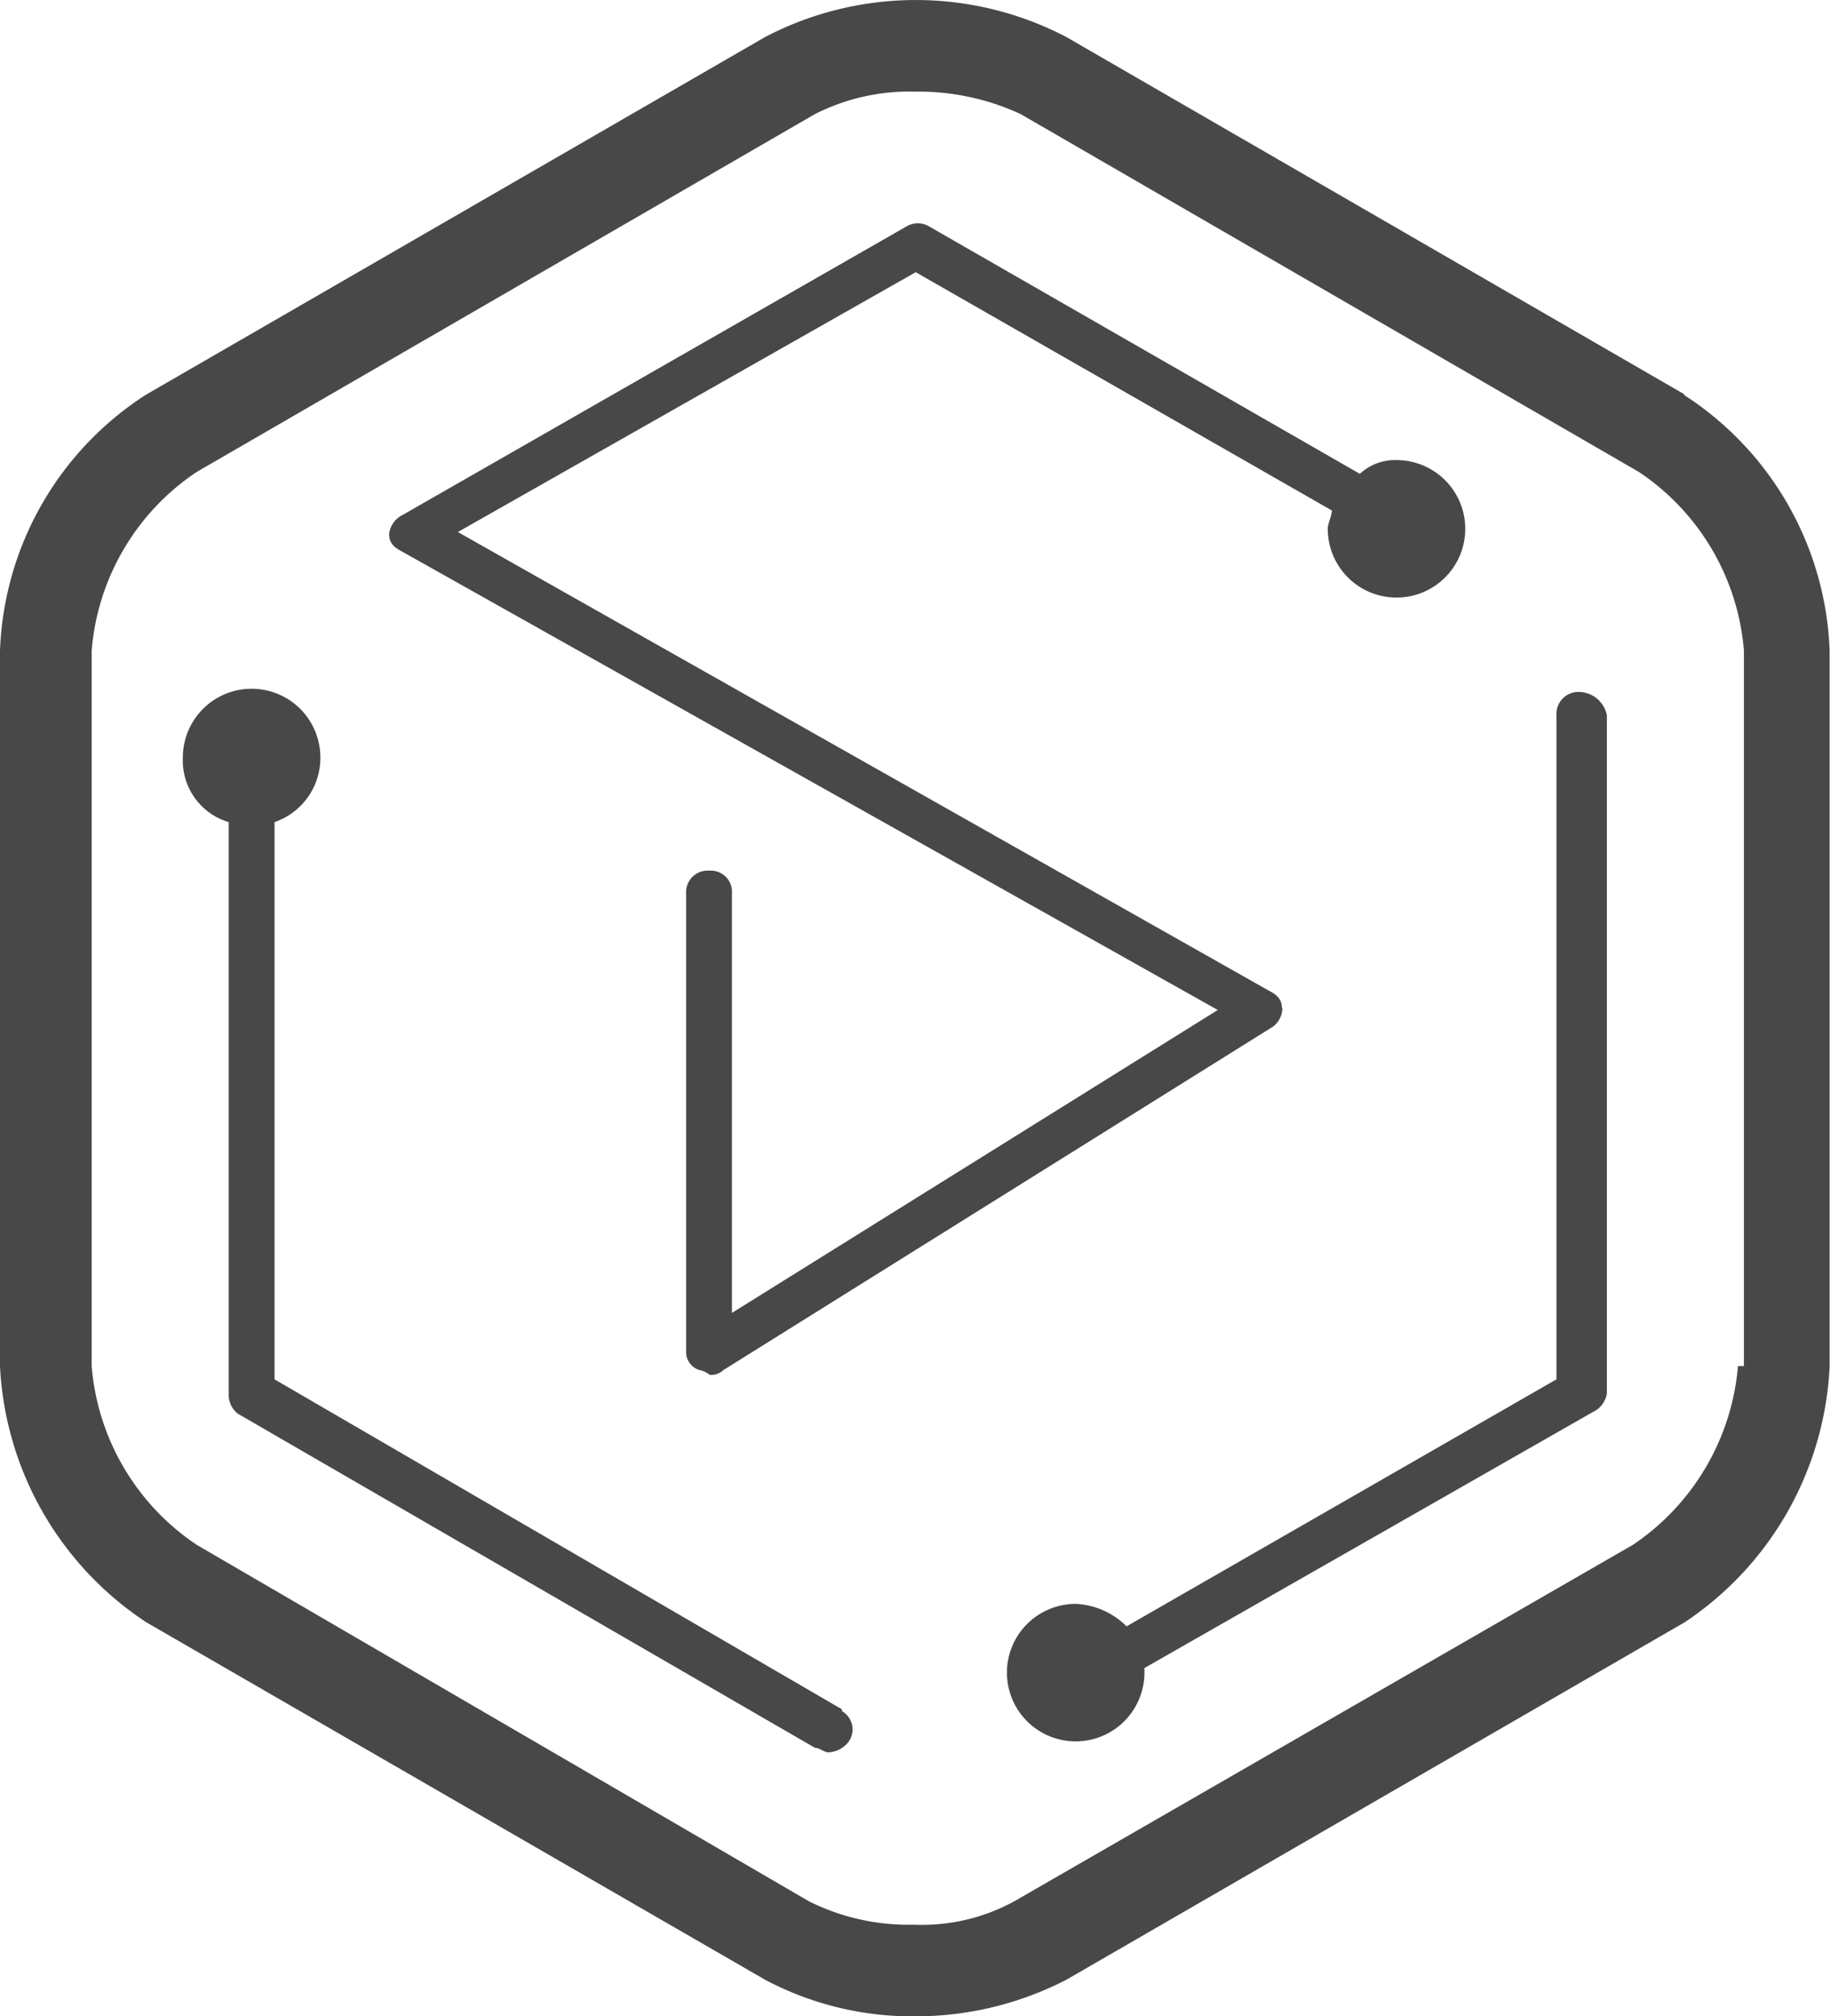 <svg id="图层_1" data-name="图层 1" xmlns="http://www.w3.org/2000/svg" viewBox="0 0 39.95 44"><defs><style>.cls-1{fill:#484848;fill-rule:evenodd;}</style></defs><title>Mebile AI</title><path class="cls-1" d="M33.05,24.06c0-.19-.1-.29-.3-.39l-17.68-10L25.06,8l9.08,5.2c0,.1-.09.3-.09.39a1.5,1.5,0,1,0,1.51-1.49,1.13,1.13,0,0,0-.81.3L25.35,7a.48.48,0,0,0-.49,0l-11,6.3a.53.53,0,0,0-.29.41c0,.2.1.29.29.39l17.79,10-10.6,6.61V21.55a.46.46,0,0,0-.49-.49.47.47,0,0,0-.51.49v10a.41.41,0,0,0,.3.41.44.44,0,0,1,.21.1.37.37,0,0,0,.3-.1l12-7.5a.52.52,0,0,0,.2-.4Zm-9.6,15.3-12.38-7.2V20a1.48,1.48,0,0,0,1-1.41,1.5,1.5,0,0,0-3,0,1.4,1.4,0,0,0,1,1.41v12.5a.52.52,0,0,0,.2.41l12.59,7.29c.1,0,.2.1.3.1a.6.6,0,0,0,.41-.2.46.46,0,0,0-.12-.7Zm16.1-22.2a.48.48,0,0,0-.51.51V32.16l-9.38,5.39a1.68,1.68,0,0,0-1.1-.49,1.5,1.5,0,1,0,1.49,1.49v-.09l9.79-5.59a.53.53,0,0,0,.3-.41V17.67a.63.63,0,0,0-.59-.51Zm2.29-6.49L28.35,2.87a7.09,7.09,0,0,0-6.58,0l-13.5,7.8a6.94,6.94,0,0,0-3.19,5.59V31.87a7.11,7.11,0,0,0,3.19,5.59l13.5,7.8a6.84,6.84,0,0,0,3.29.8,7.17,7.17,0,0,0,3.29-.8l13.49-7.8A7.11,7.11,0,0,0,45,31.87V16.26a6.94,6.94,0,0,0-3.19-5.59ZM43,31.87a5.23,5.23,0,0,1-2.29,3.9l-13.5,7.78a4.19,4.19,0,0,1-2.19.51,4.85,4.85,0,0,1-2.29-.51L9.37,35.77a5.2,5.2,0,0,1-2.29-3.9V16.26a5.19,5.19,0,0,1,2.29-3.9L22.86,4.55a4.56,4.56,0,0,1,2.2-.49,5.28,5.28,0,0,1,2.29.49l13.49,7.81a5.19,5.19,0,0,1,2.29,3.9V31.87Z" transform="translate(-5.08 -2.06)"/></svg>
